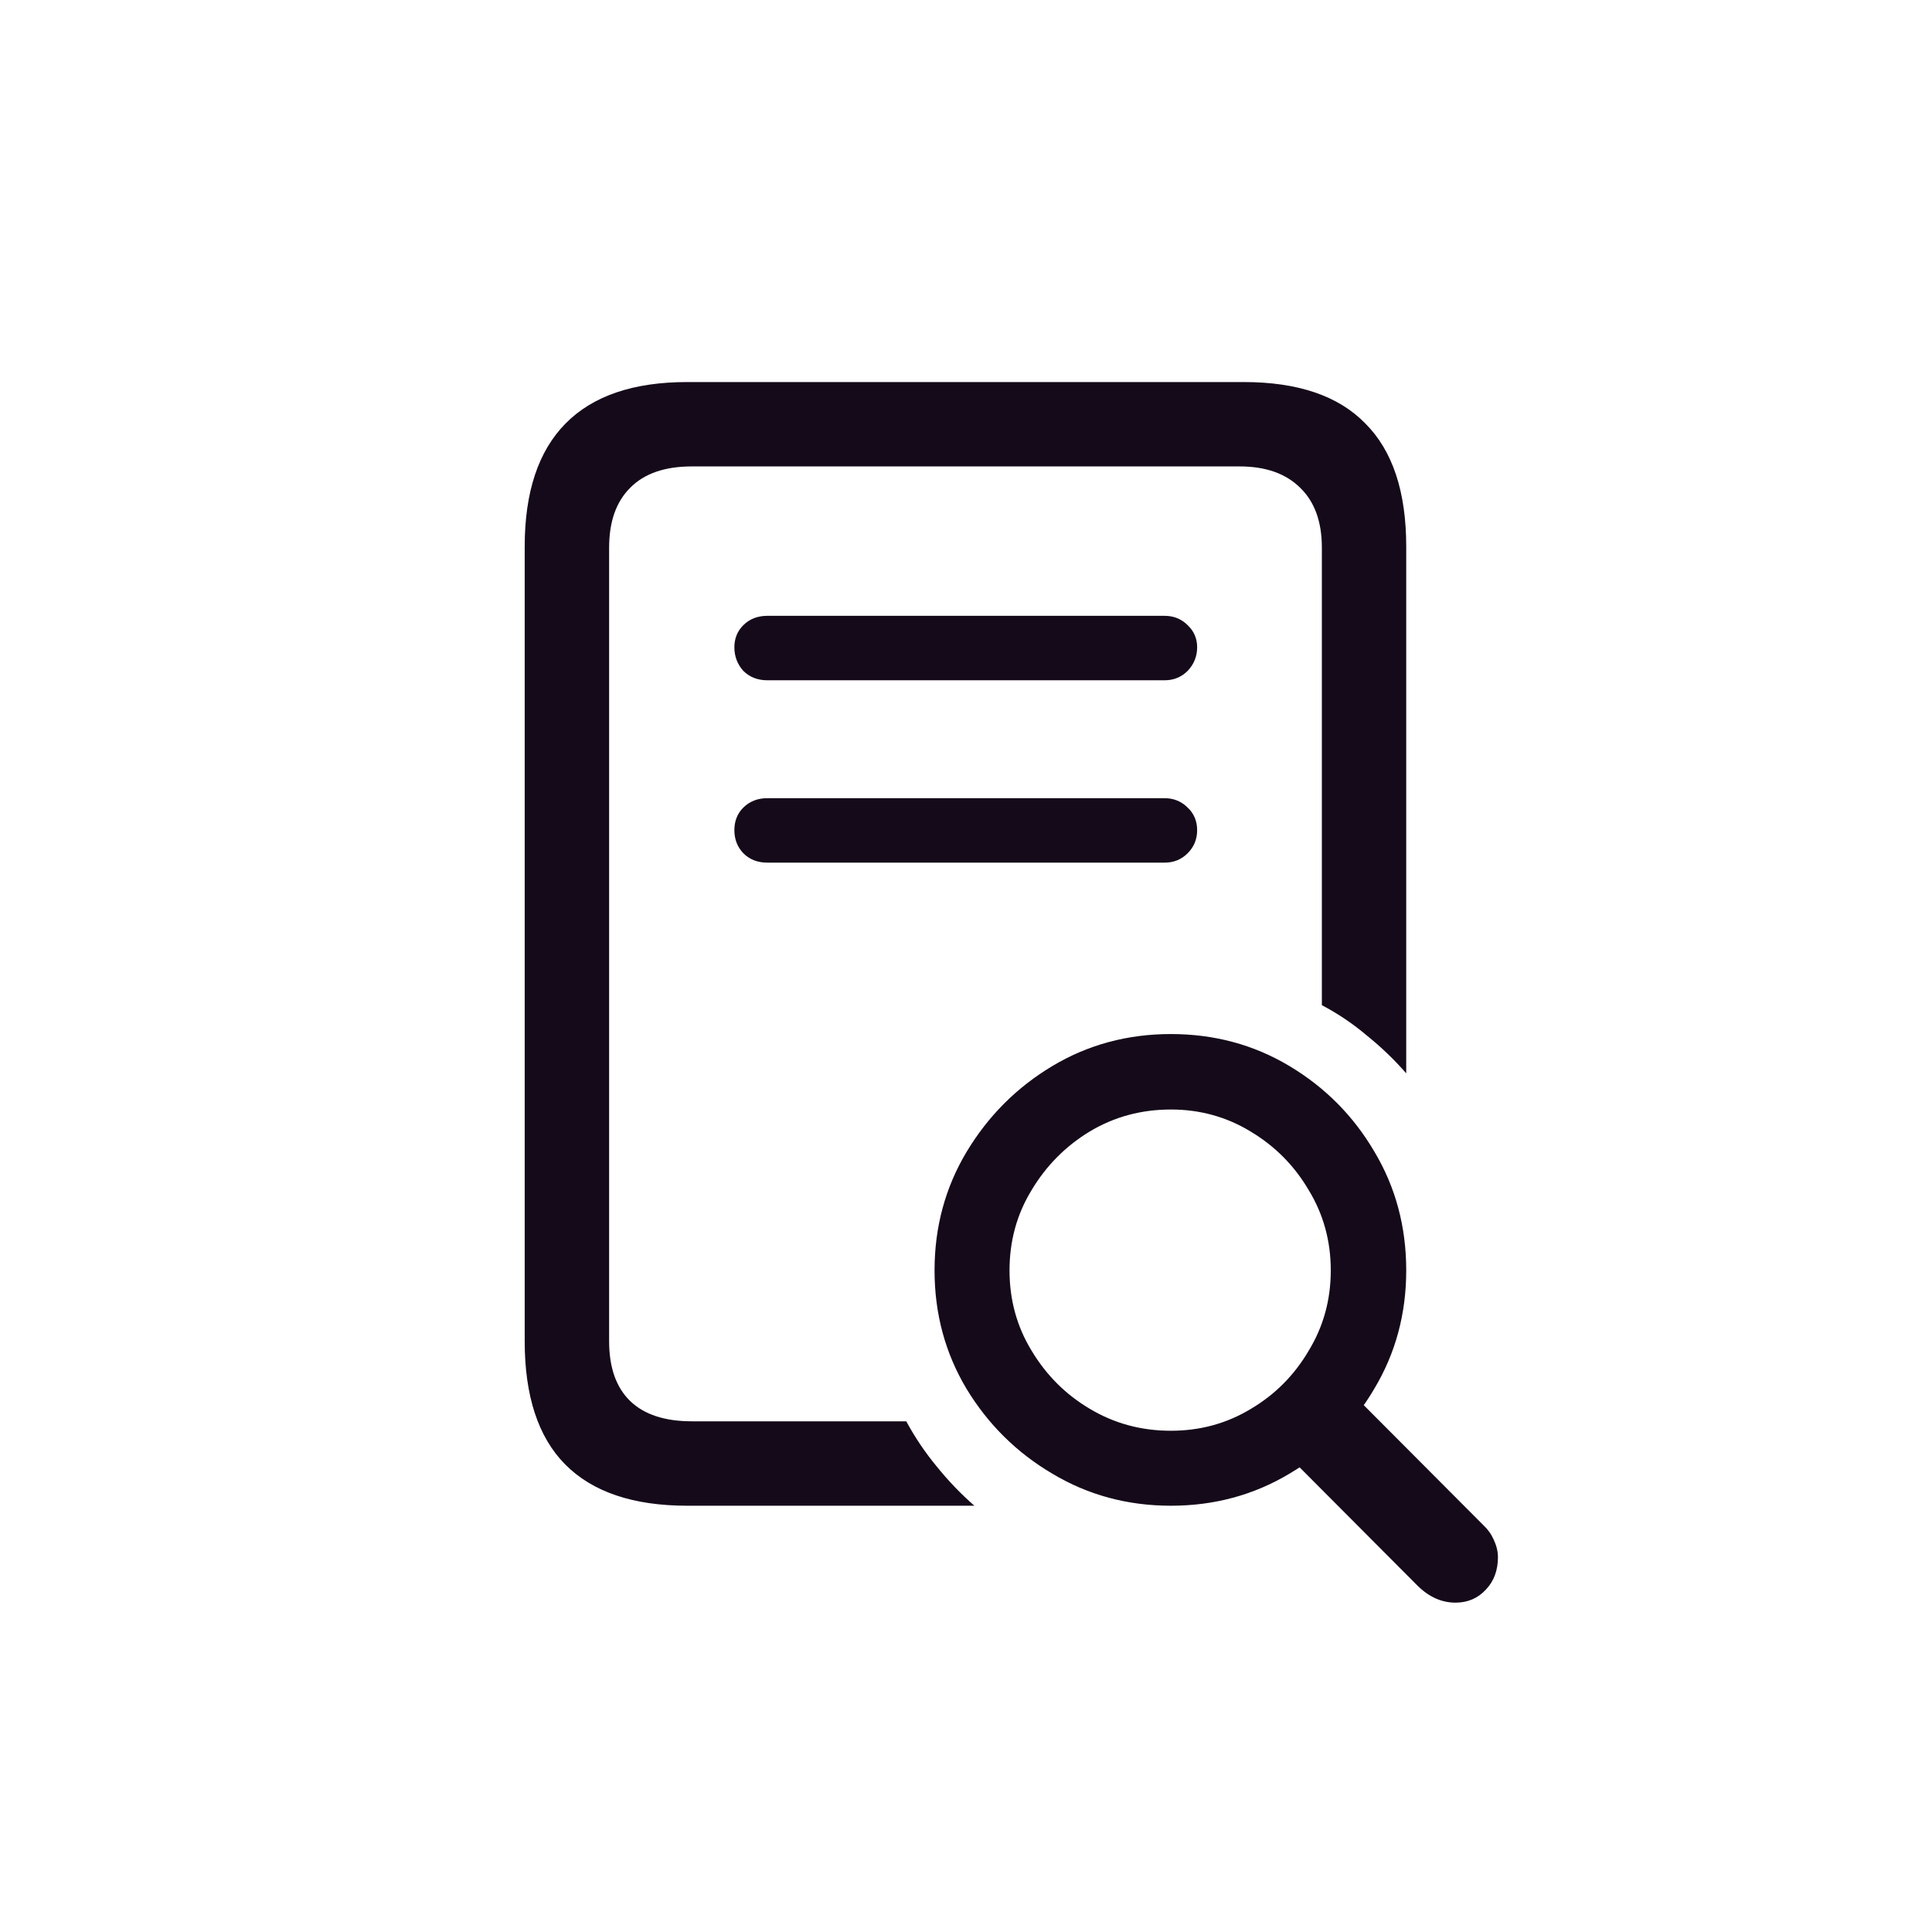 <svg width="36" height="36" viewBox="0 0 36 36" fill="none" xmlns="http://www.w3.org/2000/svg">
<path d="M12.805 28.057H18.156C17.902 27.835 17.668 27.591 17.453 27.324C17.238 27.064 17.049 26.784 16.887 26.484H12.893C12.385 26.484 12.001 26.357 11.74 26.104C11.48 25.85 11.35 25.479 11.35 24.99V10.205C11.35 9.723 11.48 9.352 11.74 9.092C12.001 8.825 12.385 8.691 12.893 8.691H23.098C23.586 8.691 23.963 8.825 24.23 9.092C24.497 9.352 24.631 9.723 24.631 10.205V18.73C24.93 18.887 25.21 19.076 25.471 19.297C25.738 19.512 25.982 19.746 26.203 20V10.185C26.203 9.163 25.949 8.398 25.441 7.891C24.94 7.376 24.185 7.119 23.176 7.119H12.805C11.802 7.119 11.047 7.376 10.539 7.891C10.031 8.405 9.777 9.17 9.777 10.185V24.99C9.777 26.012 10.028 26.777 10.529 27.285C11.037 27.799 11.796 28.057 12.805 28.057ZM14.299 12.676H21.701C21.87 12.676 22.014 12.617 22.131 12.5C22.248 12.376 22.307 12.23 22.307 12.06C22.307 11.898 22.248 11.761 22.131 11.65C22.014 11.533 21.87 11.475 21.701 11.475H14.299C14.117 11.475 13.967 11.533 13.85 11.65C13.739 11.761 13.684 11.898 13.684 12.06C13.684 12.23 13.739 12.376 13.85 12.5C13.967 12.617 14.117 12.676 14.299 12.676ZM14.299 16.074H21.701C21.87 16.074 22.014 16.016 22.131 15.898C22.248 15.781 22.307 15.638 22.307 15.469C22.307 15.3 22.248 15.159 22.131 15.049C22.014 14.932 21.87 14.873 21.701 14.873H14.299C14.117 14.873 13.967 14.932 13.85 15.049C13.739 15.159 13.684 15.3 13.684 15.469C13.684 15.638 13.739 15.781 13.85 15.898C13.967 16.016 14.117 16.074 14.299 16.074ZM21.818 28.057C22.626 28.057 23.361 27.858 24.025 27.461C24.689 27.07 25.217 26.543 25.607 25.879C26.005 25.215 26.203 24.479 26.203 23.672C26.203 22.858 26.005 22.119 25.607 21.455C25.217 20.791 24.689 20.26 24.025 19.863C23.361 19.466 22.626 19.268 21.818 19.268C21.011 19.268 20.275 19.466 19.611 19.863C18.947 20.26 18.413 20.794 18.01 21.465C17.613 22.129 17.414 22.865 17.414 23.672C17.414 24.479 17.613 25.215 18.01 25.879C18.413 26.543 18.947 27.07 19.611 27.461C20.275 27.858 21.011 28.057 21.818 28.057ZM21.818 26.66C21.265 26.66 20.76 26.523 20.305 26.25C19.855 25.983 19.494 25.622 19.221 25.166C18.947 24.717 18.811 24.219 18.811 23.672C18.811 23.125 18.947 22.627 19.221 22.178C19.494 21.722 19.855 21.357 20.305 21.084C20.76 20.811 21.265 20.674 21.818 20.674C22.359 20.674 22.854 20.811 23.303 21.084C23.759 21.357 24.12 21.722 24.387 22.178C24.66 22.627 24.797 23.125 24.797 23.672C24.797 24.219 24.66 24.717 24.387 25.166C24.12 25.622 23.762 25.983 23.312 26.25C22.863 26.523 22.365 26.66 21.818 26.66ZM27.121 29.863C27.349 29.863 27.538 29.782 27.688 29.619C27.837 29.463 27.912 29.261 27.912 29.014C27.912 28.91 27.886 28.802 27.834 28.691C27.788 28.587 27.723 28.496 27.639 28.418L24.904 25.674L23.664 26.787L26.408 29.541C26.623 29.756 26.861 29.863 27.121 29.863Z" fill="#150A1A"/>
</svg>
